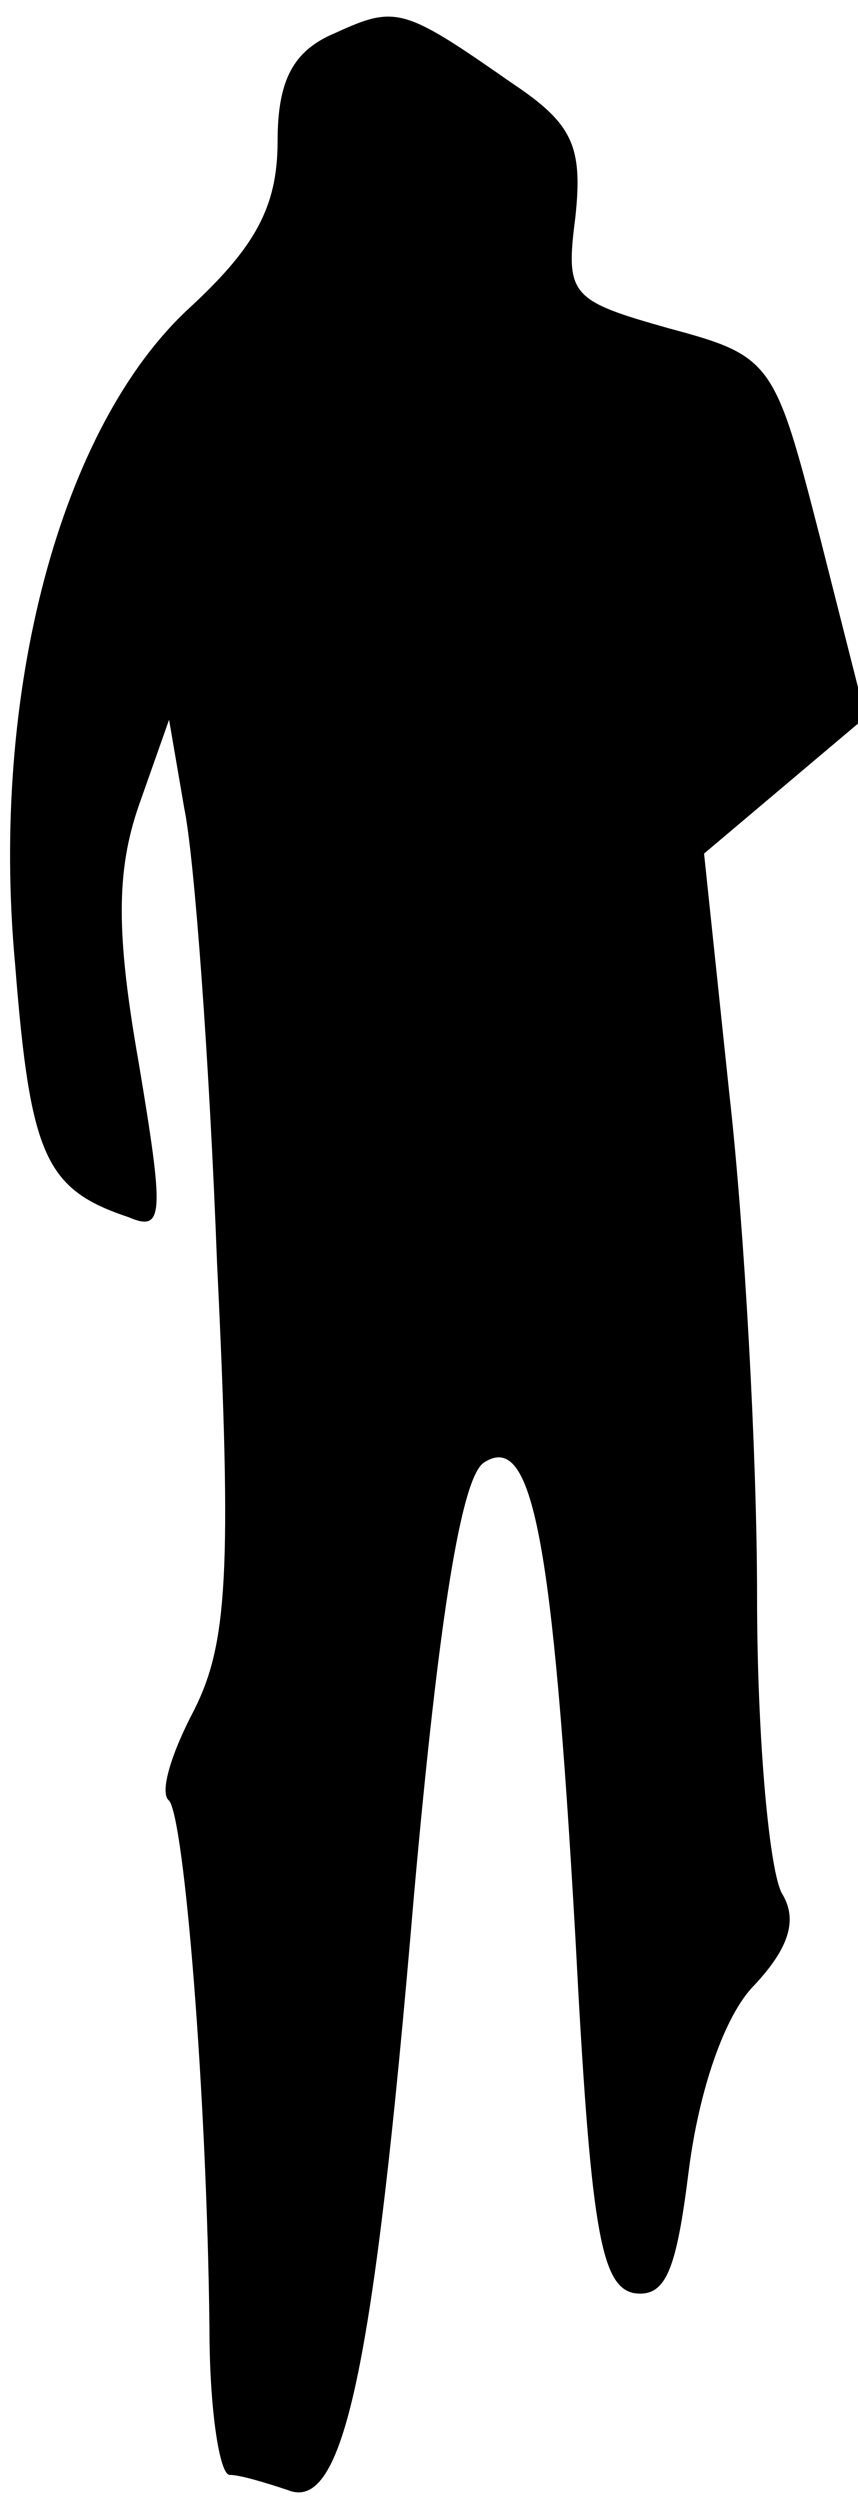 <?xml version="1.0" standalone="no"?>
<!DOCTYPE svg PUBLIC "-//W3C//DTD SVG 20010904//EN"
 "http://www.w3.org/TR/2001/REC-SVG-20010904/DTD/svg10.dtd">
<svg version="1.0" xmlns="http://www.w3.org/2000/svg"
 width="34pt" height="99pt" viewBox="0 0 34 99"
 preserveAspectRatio="xMidYMid meet">
<g transform="translate(0,99) scale(0.1,-0.1)"
fill="#000000" stroke="none">
<path fill="#000000" stroke="none" d="M133 977 c-17 -7 -23 -19 -23 -43 0
-26 -9 -42 -35 -66 -51 -47 -79 -152 -69 -260 6 -76 12 -89 45 -100 14 -6 14
1 4 61 -9 51 -9 76 0 102 l12 34 6 -35 c4 -19 10 -100 13 -180 6 -123 4 -151
-9 -177 -9 -17 -14 -33 -10 -36 6 -7 15 -116 16 -209 0 -32 4 -58 8 -58 4 0
14 -3 23 -6 22 -9 34 46 50 235 10 112 19 167 28 172 19 12 27 -30 36 -188 6
-115 10 -138 23 -141 13 -2 17 9 22 49 4 31 14 61 26 73 14 15 17 26 11 36 -5
8 -10 61 -10 118 0 56 -5 146 -11 199 l-10 95 32 27 32 27 -18 71 c-18 70 -19
72 -60 83 -39 11 -41 13 -37 44 3 28 -1 37 -25 53 -43 30 -46 31 -70 20z"/>
</g>
</svg>
